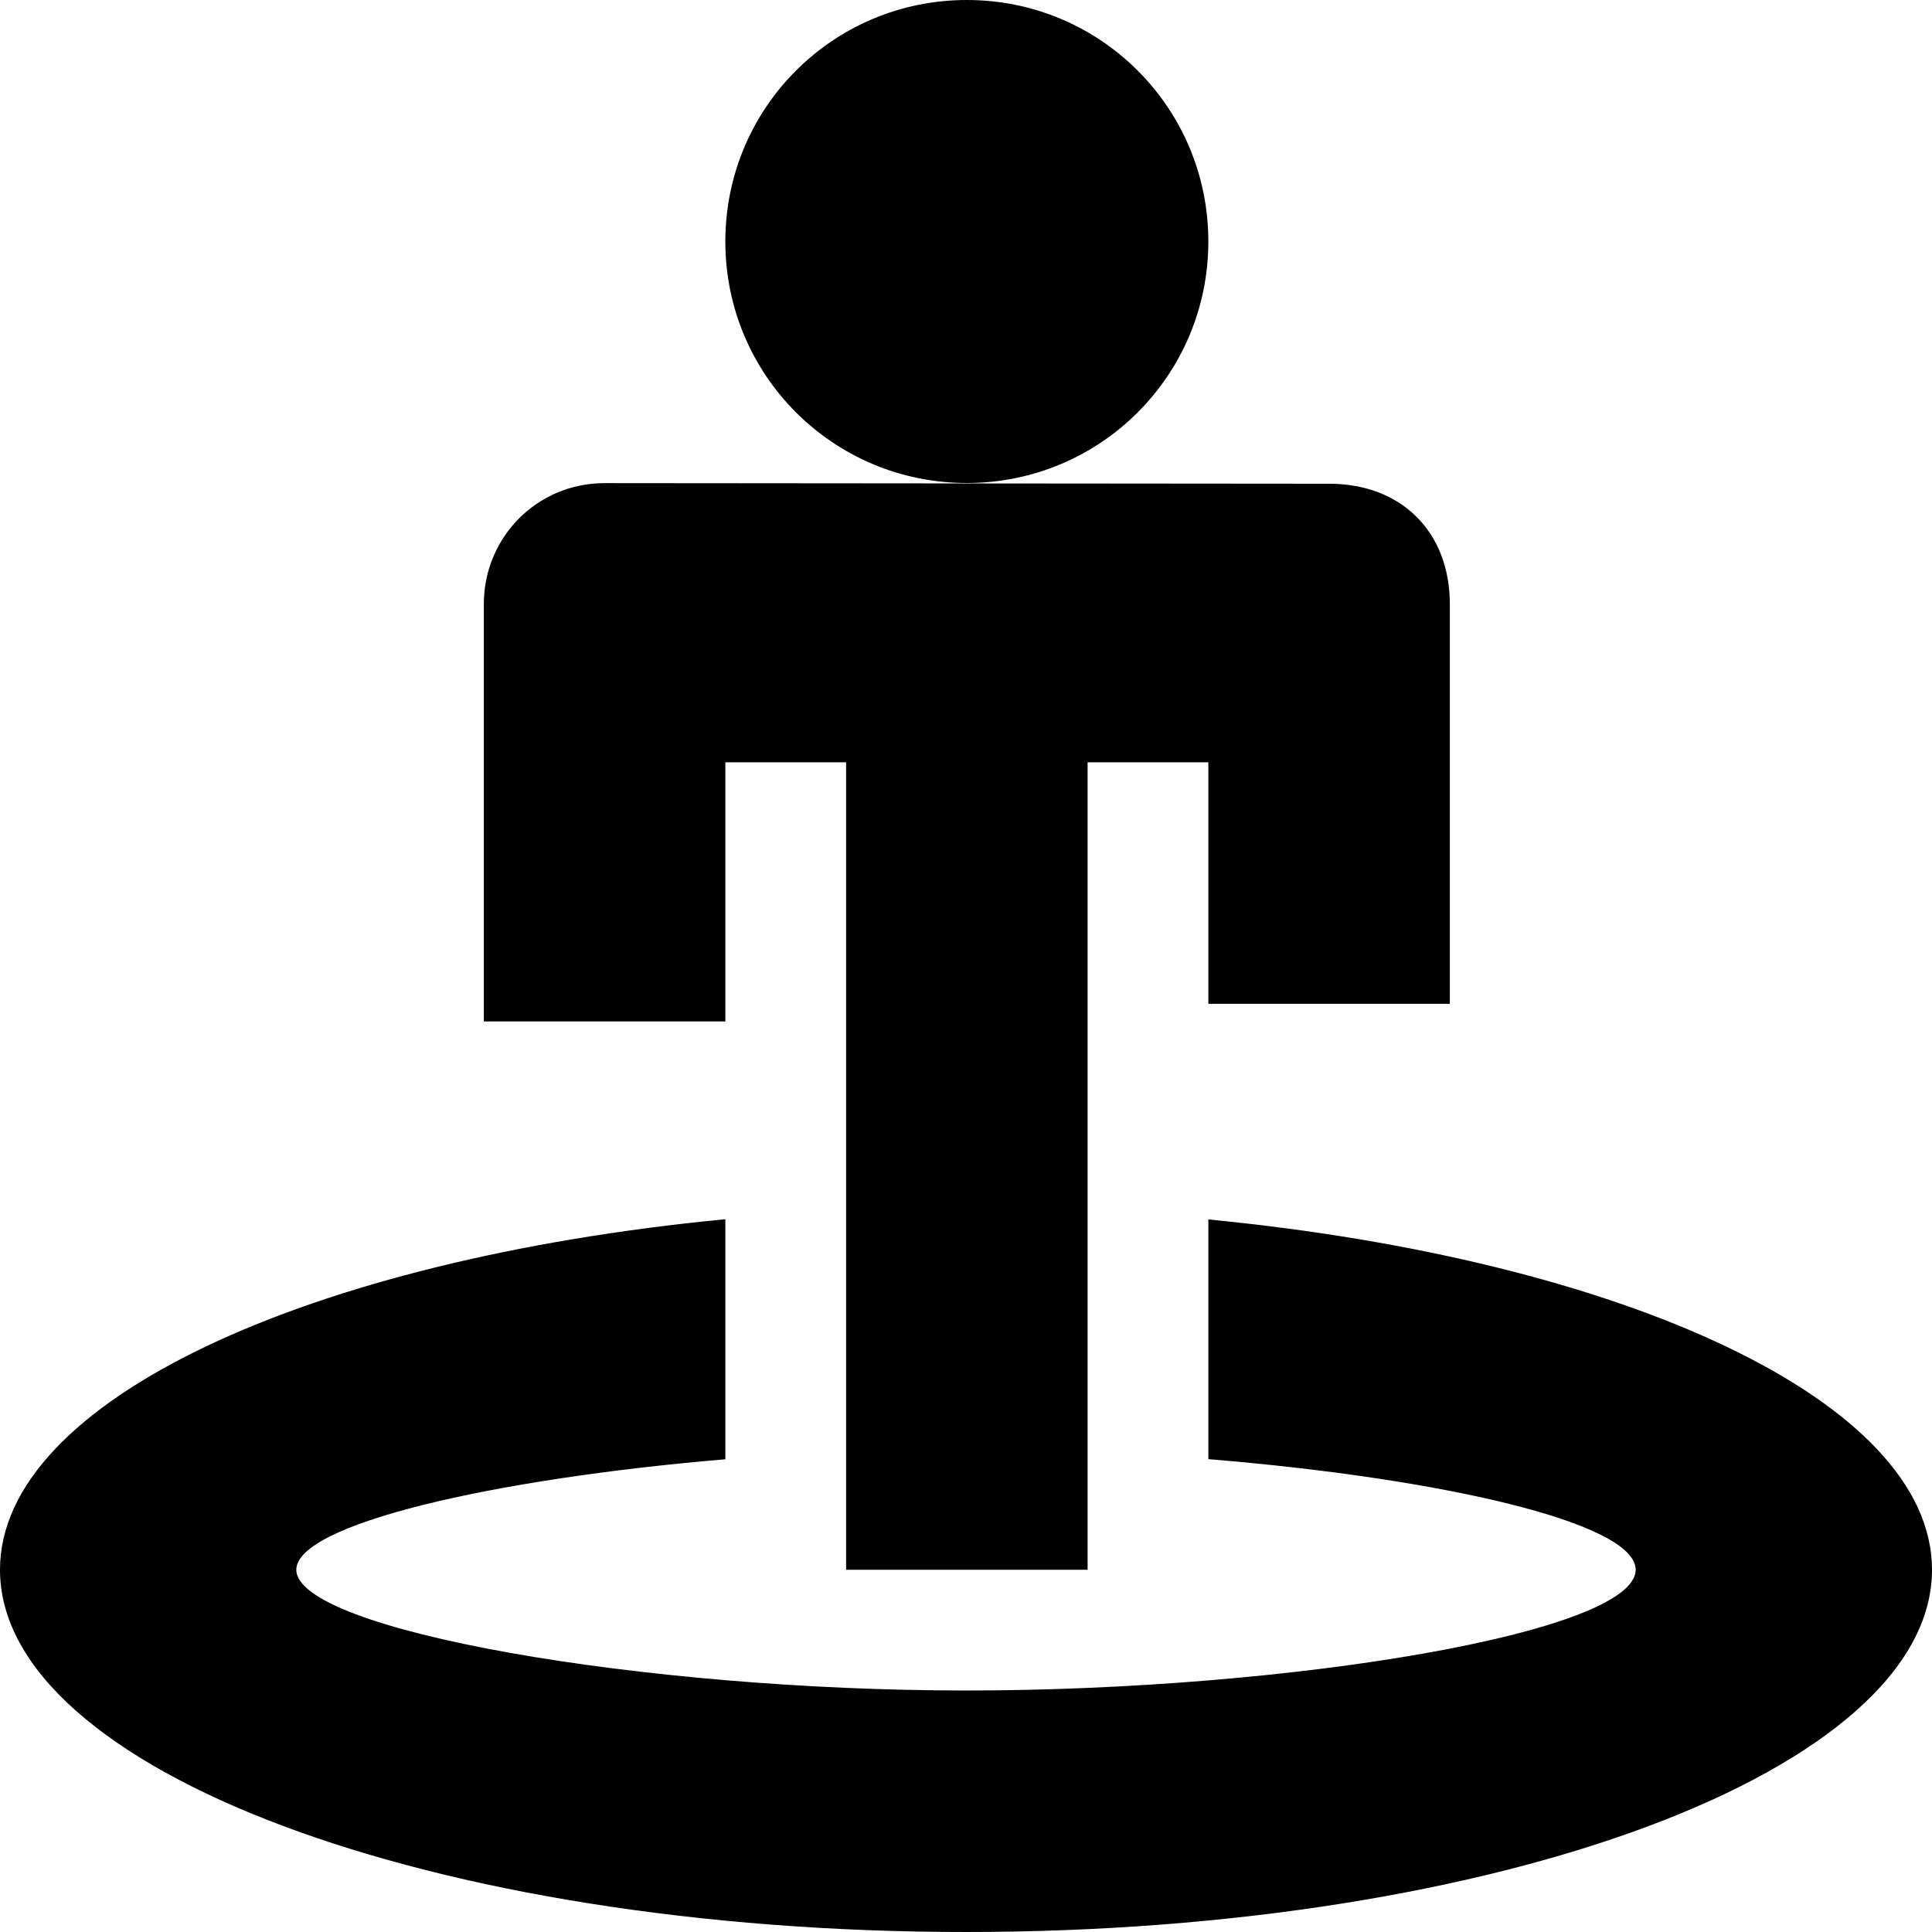 <?xml version="1.0" encoding="utf-8"?>
<!-- Generator: Adobe Illustrator 17.0.2, SVG Export Plug-In . SVG Version: 6.00 Build 0)  -->
<!DOCTYPE svg PUBLIC "-//W3C//DTD SVG 1.1//EN" "http://www.w3.org/Graphics/SVG/1.1/DTD/svg11.dtd">
<svg version="1.1" id="Layer_1" xmlns="http://www.w3.org/2000/svg" xmlns:xlink="http://www.w3.org/1999/xlink" x="0px" y="0px"
	 width="16px" height="16px" viewBox="0 0 16 16" enable-background="new 0 0 16 16" xml:space="preserve">
<path d="M10.007,10.099v1.985c1.934,0.159,3.539,0.526,3.539,0.916c0,0.521-2.86,1-5.546,1c-2.686,0-5.546-0.5-5.546-1
	c0-0.375,1.613-0.751,3.553-0.915v-1.988C2.555,10.43,0,11.602,0,13c0,1.657,3.582,3,8,3s8-1.343,8-3
	C16,11.604,13.452,10.433,10.007,10.099z"/>
<g>
	<path d="M12.007,5.005c0,0.604,0,3.308,0,3.308h-2v-2h-1V13h-2V6.313h-1v2.146h-2c0,0,0-2.911,0-3.458s0.437-1,1-1
		s5.406,0.005,6,0.005S12.007,4.4,12.007,5.005z M8.007,4c-1.107,0-2-0.893-2-2s0.893-2,2-2s2,0.893,2,2S9.114,4,8.007,4z"/>
</g>
</svg>

